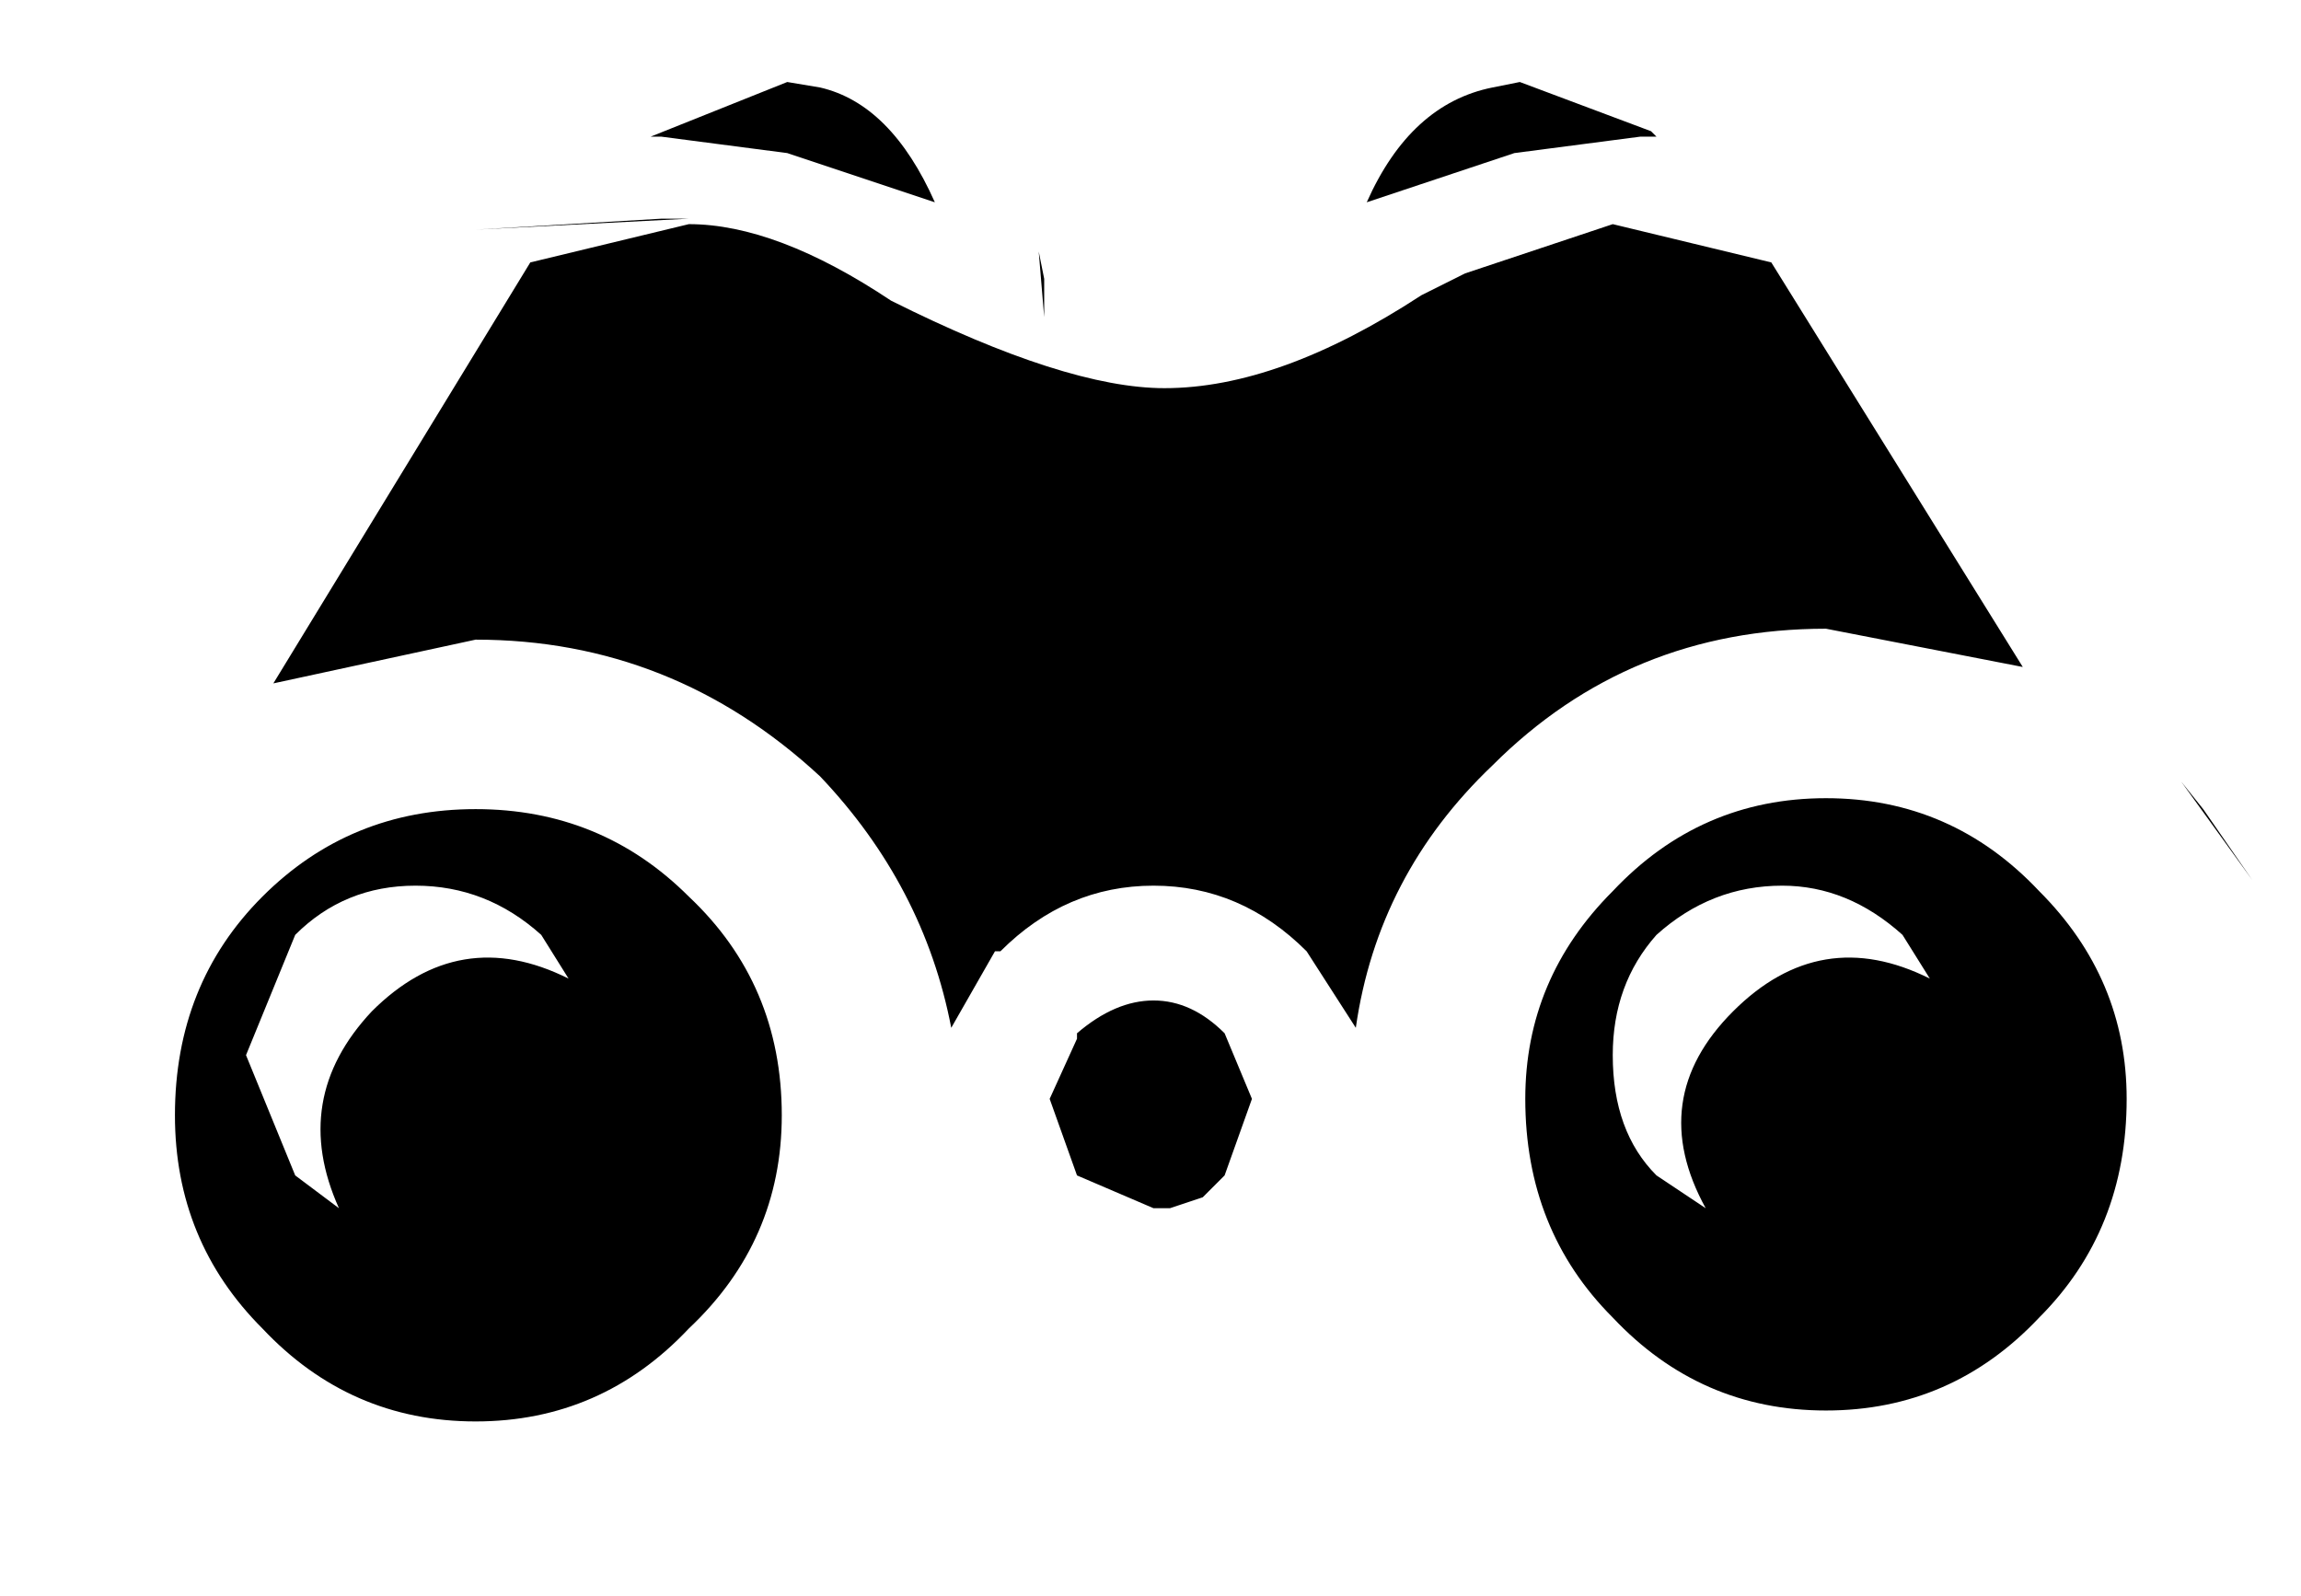 <!-- Generated by IcoMoon.io -->
<svg version="1.1" xmlns="http://www.w3.org/2000/svg" width="1476" height="1024" viewBox="0 0 1476 1024">
<title></title>
<g id="icomoon-ignore">
</g>
<path d="M669.808 178.849l-3.507-17.534 3.507 42.082v-24.548zM1444.822 564.603l-31.562-45.589-14.027-17.534 45.589 63.123zM305.096 147.288l136.767-7.014h-17.534l-119.233 7.014z"></path>
<path d="M974.904 52.603l84.164 31.562 3.507 3.507h-10.521l-80.658 10.521-94.685 31.562q28.055-63.123 80.658-73.644l17.534-3.507zM1034.52 143.781l101.699 24.548 161.315 259.507-126.247-24.548q-126.247 0-213.918 87.671-73.644 70.137-87.671 168.329l-31.562-49.096q-42.082-42.082-98.192-42.082t-98.192 42.082h-3.507l-28.055 49.096q-17.534-91.178-84.164-161.315-94.685-87.671-220.931-87.671l-129.753 28.055 164.822-270.027 101.699-24.548q56.11 0 129.753 49.096 112.219 56.11 175.342 56.11 73.644 0 164.822-59.616l28.055-14.027 94.685-31.562zM1062.575 753.972l31.562 21.041q-38.575-70.137 17.534-126.247t126.247-21.041l-17.534-28.055q-35.068-31.562-77.151-31.562-45.589 0-80.658 31.562-28.055 31.562-28.055 77.151 0 49.096 28.055 77.151zM1171.287 512q80.658 0 136.767 59.616 56.11 56.11 56.11 133.26 0 84.164-56.11 140.274-56.11 59.616-136.767 59.616t-136.767-59.616q-56.11-56.11-56.11-140.274 0-77.151 56.11-133.26 56.11-59.616 136.767-59.616zM803.068 704.876l-17.534 49.096-14.027 14.027-21.041 7.014h-10.521l-49.096-21.041-17.534-49.096 17.534-38.575v-3.507q24.548-21.041 49.096-21.041t45.589 21.041l17.534 42.082zM504.986 52.603l21.041 3.507q45.589 10.521 73.644 73.644l-94.685-31.562-80.658-10.521h-7.014l87.671-35.068zM305.096 519.013q80.658 0 136.767 56.11 59.616 56.11 59.616 140.274 0 80.658-59.616 136.767-56.11 59.616-136.767 59.616t-136.767-59.616q-56.11-56.11-56.11-136.767 0-84.164 56.11-140.274t136.767-56.11zM189.37 753.972l28.055 21.041q-31.562-70.137 21.041-126.247 56.11-56.11 126.247-21.041l-17.534-28.055q-35.068-31.562-80.658-31.562t-77.151 31.562l-31.562 77.151 31.562 77.151z"></path>
</svg>

